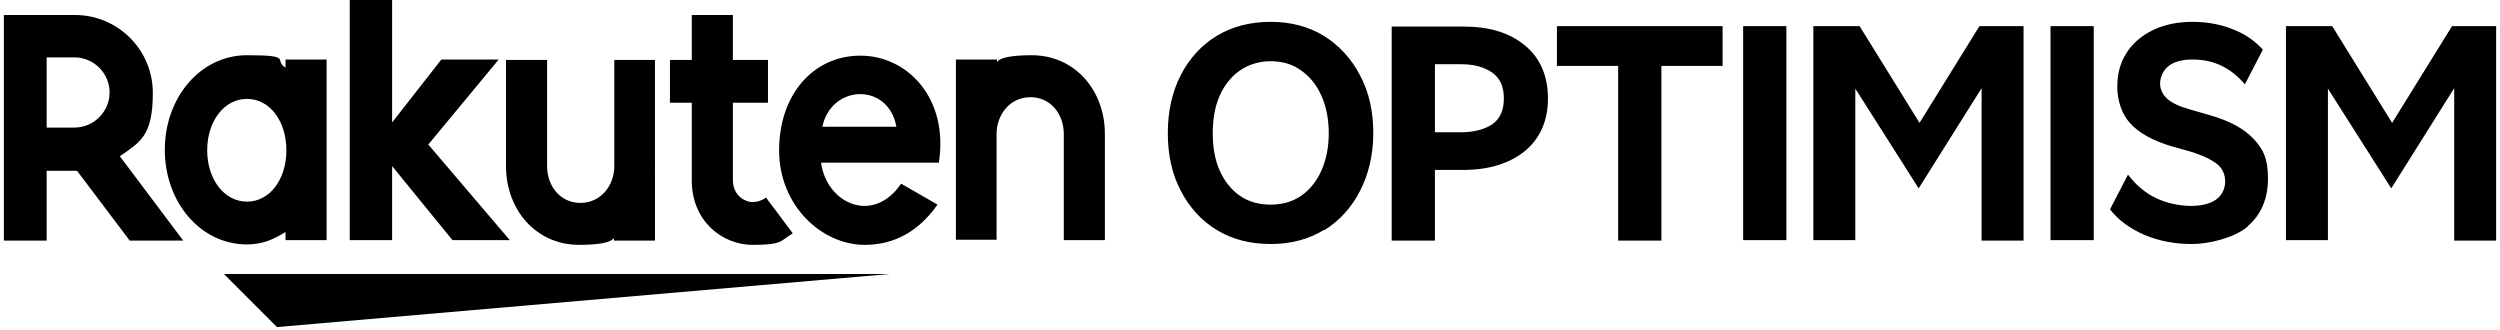 <?xml version="1.0" ?>
<svg xmlns="http://www.w3.org/2000/svg" id="Layer_1" version="1.1" viewBox="0 0 584 77">
	<path d="M64.7,76.4l-12.4-12.4h155.6l-143.2,12.4ZM76.3,14v42.1h-9.6v-1.9c-2.9,1.8-5.5,2.9-9,2.9-10.9,0-19.2-9.9-19.2-22.1s8.3-22.1,19.2-22.1,6.1,1.1,9,2.9v-1.9h9.6ZM66.9,35.1c0-6.7-3.8-12-9.2-12s-9.3,5.3-9.3,12,3.9,12,9.3,12,9.2-5.3,9.2-12ZM143.5,14v24.8c0,4.6-3.2,8.6-7.9,8.6s-7.8-3.9-7.8-8.6V14h-9.6v24.8c0,10.2,7,18.4,17.1,18.4s8.1-2.6,8.1-2.6v1.6h9.6V14h-9.6ZM232.8,56.1v-24.8c0-4.6,3.2-8.6,7.9-8.6s7.8,3.9,7.8,8.6v24.8h9.6v-24.8c0-10.2-7-18.4-17.1-18.4s-8.1,2.6-8.1,2.6v-1.6h-9.6v42.1h9.6ZM.9,56.1V3.5h16.6c10,0,18.2,8.1,18.2,18.2s-3,11.5-7.7,14.8l14.8,19.7h-12.5l-12.3-16.3h-7.1v16.3H.9ZM10.9,29.8h6.5c4.5,0,8.2-3.7,8.2-8.2s-3.7-8.2-8.2-8.2h-6.5v16.3ZM178.9,46.2c-.9.6-1.9,1-3.2,1s-4.5-1.2-4.5-5.2v-18h8.2v-10h-8.2V3.5h-9.6v10.5s-5.1,0-5.1,0v10h5.1v18.2c0,9.4,7.1,15,14.2,15s6.4-.9,9.4-2.7l-6.3-8.4ZM100.1,33.7l16.4-19.8h-13.4l-11.5,14.7V0h-9.9v56.1h9.9v-17.3l14.1,17.3h13.4l-19.1-22.4ZM219.4,38h-27.6c1.3,9.6,12.2,14.5,18.7,4.9l8.5,4.9c-5.4,7.7-11.9,9.4-17,9.4-10,0-20-9.1-20-22.1s8-22.1,19-22.1,20.7,10,18.3,25.1ZM192.1,29.6h17.3c-1.9-10.4-15.2-9.9-17.3,0ZM309.3,53.8c3.6-2.2,6.4-5.3,8.4-9.2,2-3.9,3.1-8.4,3.1-13.5s-1-9.6-3.1-13.5c-2-3.9-4.9-7-8.4-9.2-3.6-2.2-7.8-3.3-12.5-3.3s-9,1.1-12.6,3.3c-3.6,2.2-6.4,5.3-8.4,9.2-2,3.9-3,8.4-3,13.5s1,9.6,3,13.4c2,3.9,4.8,7,8.4,9.2,3.6,2.2,7.8,3.3,12.6,3.3s8.9-1.1,12.5-3.3ZM289.6,45.7c-2-1.4-3.6-3.4-4.7-5.9-1.1-2.5-1.6-5.4-1.6-8.7s.5-6.2,1.6-8.7c1.1-2.5,2.7-4.5,4.7-5.9,2-1.4,4.5-2.2,7.2-2.2s5.2.7,7.2,2.2c2,1.4,3.6,3.4,4.7,5.9,1.1,2.5,1.7,5.4,1.7,8.7s-.6,6.2-1.7,8.7c-1.1,2.5-2.7,4.5-4.7,5.9-2,1.4-4.4,2.1-7.2,2.1s-5.2-.7-7.2-2.1ZM335.2,56.1v-16.4h6.6c6,0,10.8-1.5,14.4-4.4,3.6-3,5.4-7.1,5.4-12.3s-1.8-9.5-5.4-12.4c-3.6-3-8.4-4.4-14.4-4.4h-16.7v50h10.1ZM348.5,16.9c1.9,1.3,2.8,3.3,2.8,6.1s-.9,4.8-2.8,6.1c-1.9,1.2-4.3,1.8-7.3,1.8h-6v-15.9h6c3,0,5.4.6,7.3,1.9ZM388.1,56.1V15.4h14.3V6.1h-38.7v9.3h14.3v40.8h10.1ZM417.3,56.1V6.1h-10.1v50h10.1ZM433.4,56.1V20.7l14.8,23.3,14.7-23.4v35.6h9.8V6.1h-10.3l-14,22.6-14-22.6h-10.8v50h9.8ZM489.1,56.1V6.1h-10.1v50h10.1ZM525,52.9c3.2-2.7,4.8-6.5,4.8-11.2s-1.1-6.8-3.3-9.2c-2.2-2.4-5.7-4.3-10.3-5.6l-4.5-1.3c-2.5-.7-4.3-1.5-5.4-2.5-1.1-1-1.7-2.2-1.7-3.6s.7-3.1,2-4.1c1.3-1,3.2-1.5,5.6-1.5,4.9,0,8.9,1.9,12.2,5.8l4.2-8.1c-1.9-2.1-4.2-3.7-7.1-4.8-2.8-1.1-5.9-1.7-9.3-1.7s-6.5.6-9.2,1.9c-2.7,1.3-4.8,3.1-6.2,5.3-1.5,2.3-2.2,4.9-2.2,8s1,6.3,3,8.5c2,2.2,5.3,4.1,9.8,5.4l4.6,1.3c2.8.9,4.8,1.9,6,2.9,1.2,1,1.8,2.4,1.8,4s-.7,3.2-2.1,4.2c-1.4,1-3.4,1.5-5.9,1.5s-5.6-.6-8.1-1.8c-2.5-1.2-4.7-3-6.6-5.5l-4.2,8.1c2,2.6,4.7,4.5,8.1,6,3.4,1.4,7,2.1,11,2.1s9.9-1.4,13.1-4.1ZM543.8,56.1V20.7l14.8,23.3,14.7-23.4v35.6h9.8V6.1h-10.3l-14,22.6-14-22.6h-10.8v50h9.8Z"/>
</svg>